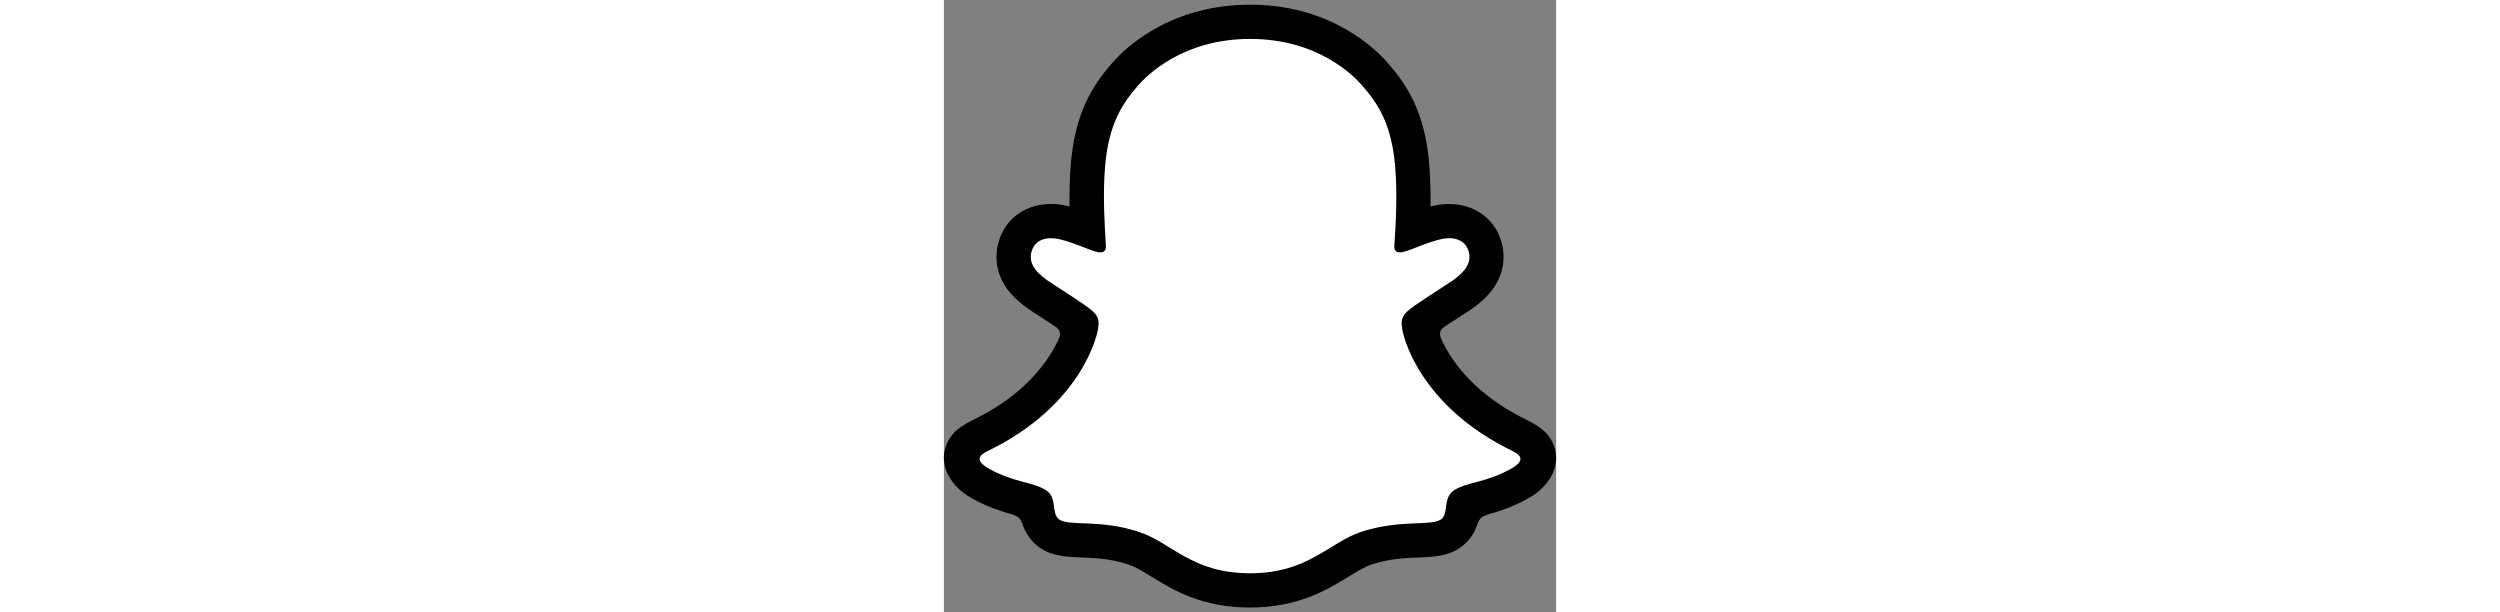 <?xml version="1.0" encoding="utf-8"?>
<!-- Generator: Adobe Illustrator 23.0.4, SVG Export Plug-In . SVG Version: 6.00 Build 0)  -->
<svg width="98" height="24	" version="1.1" id="Layer_1" xmlns="http://www.w3.org/2000/svg" 	viewBox="0 0 1024 1024" style="enable-background:new 0 0 1024 1024;" >
<rect x="0" y="0" width="1024" height="1024" fill="#808080" stroke="none"/>
<style type="text/css">
	.st0{fill:#FFFFFF;}
</style>
<g>
	<g>
		<path class="st0" d="M992.5,756.3c-4.2-13.9-24.3-23.7-24.3-23.7l0,0c-1.9-1-3.6-1.9-5-2.6c-33.5-16.2-63.2-35.7-88.2-57.8
			c-20.1-17.8-37.3-37.4-51.1-58.2c-16.9-25.4-24.8-46.6-28.2-58.1c-1.9-7.5-1.6-10.5,0-14.4c1.3-3.3,5.2-6.4,7-7.9
			c11.3-8,29.5-19.8,40.7-27c9.7-6.3,18-11.7,22.9-15.1c15.7-11,26.5-22.2,32.8-34.3c8.2-15.6,9.2-32.8,2.8-49.7
			c-8.6-22.8-29.9-36.4-57-36.4c-6,0-12.2,0.7-18.4,2c-15.5,3.4-30.2,8.9-42.5,13.7c-0.9,0.4-1.9-0.3-1.8-1.3
			c1.3-30.5,2.8-71.5-0.6-110.4c-3-35.2-10.3-64.9-22.1-90.8c-11.9-26-27.4-45.2-39.5-59.1C708.5,112,688.2,92.5,657.6,75
			C614.6,50.4,565.6,37.9,512,37.9c-53.5,0-102.4,12.5-145.5,37.1c-32.4,18.5-53.1,39.4-62.5,50.2c-12.1,13.9-27.6,33.1-39.5,59.1
			c-11.9,25.9-19.1,55.5-22.1,90.8c-3.4,39.1-2,76.8-0.6,110.4c0,1-0.9,1.7-1.9,1.3c-12.3-4.8-27-10.3-42.5-13.7
			c-6.1-1.3-12.3-2-18.4-2c-27,0-48.3,13.6-57,36.4c-6.4,16.9-5.4,34.1,2.8,49.7c6.4,12.1,17.1,23.3,32.8,34.3
			c4.8,3.4,13.2,8.8,22.9,15.1c10.9,7.1,28.6,18.6,40,26.5c1.4,1,6.2,4.6,7.7,8.4c1.6,4,1.9,7-0.2,15c-3.5,11.6-11.4,32.6-28,57.5
			c-13.8,20.9-31,40.4-51.1,58.2c-25,22.1-54.7,41.6-88.2,57.8c-1.6,0.8-3.5,1.7-5.5,2.9l0,0c0,0-20,10.2-23.8,23.4
			c-5.6,19.5,9.3,37.8,24.4,47.6c24.8,16,55,24.6,72.5,29.3c4.9,1.3,9.3,2.5,13.3,3.7c2.5,0.8,8.8,3.2,11.5,6.7
			c3.4,4.4,3.8,9.8,5,15.9v0c1.9,10.3,6.2,23,18.9,31.8c14,9.6,31.7,10.3,54.2,11.2c23.5,0.9,52.7,2,86.2,13.1
			c15.5,5.1,29.6,13.8,45.8,23.8c34,20.9,76.3,46.9,148.5,46.9c72.3,0,114.9-26.1,149.1-47.1c16.2-9.9,30.1-18.5,45.3-23.5
			c33.5-11.1,62.7-12.2,86.2-13.1c22.5-0.9,40.2-1.5,54.2-11.2c13.6-9.4,17.5-23.4,19.3-33.9c1-5.2,1.6-9.9,4.6-13.7
			c2.6-3.3,8.4-5.6,11.1-6.5c4.1-1.3,8.7-2.5,13.8-3.9c17.5-4.7,39.5-10.2,66.2-25.3C993.7,789.8,995.9,767.4,992.5,756.3z"/>
	</g>
	<path d="M1020.3,745.5c-7.1-19.4-20.7-29.7-36.1-38.3c-2.9-1.7-5.6-3.1-7.8-4.1c-4.6-2.4-9.3-4.7-14-7.1
		c-48.1-25.5-85.7-57.7-111.7-95.8c-8.8-12.9-14.9-24.5-19.2-34c-2.2-6.4-2.1-10-0.5-13.3c1.2-2.5,4.4-5.1,6.2-6.4
		c8.3-5.5,16.8-11,22.6-14.7c10.3-6.7,18.5-12,23.7-15.6c19.8-13.8,33.6-28.5,42.2-44.9c12.2-23.1,13.7-49.5,4.3-74.3
		c-13-34.4-45.6-55.8-85-55.8c-8.2,0-16.5,0.9-24.7,2.7c-2.2,0.5-4.3,1-6.4,1.5c0.4-23.4-0.2-48.4-2.3-72.8
		c-7.4-86-37.5-131.1-68.9-167c-13.1-15-35.9-36.9-70.1-56.5C624.9,21.7,570.9,7.9,512,7.9c-58.7,0-112.7,13.8-160.4,41.1
		c-34.4,19.6-57.2,41.6-70.2,56.5c-31.4,35.9-61.5,81-68.9,167c-2.1,24.4-2.6,49.4-2.3,72.8c-2.1-0.5-4.3-1-6.4-1.5
		c-8.2-1.8-16.6-2.7-24.7-2.7c-39.4,0-72,21.4-85,55.8c-9.4,24.8-7.9,51.2,4.3,74.3c8.6,16.4,22.5,31.1,42.2,44.9
		c5.3,3.7,13.4,9,23.7,15.6c5.6,3.6,13.7,8.9,21.7,14.2c1.2,0.8,5.5,4,7,7c1.7,3.4,1.7,7.1-0.8,13.9c-4.2,9.3-10.3,20.7-18.9,33.3
		c-25.5,37.3-62,68.9-108.5,94.1c-24.7,13.1-50.3,21.8-61.1,51.2c-8.2,22.2-2.8,47.5,17.9,68.8l0,0c6.8,7.3,15.4,13.8,26.2,19.8
		c25.4,14,47,20.9,64,25.6c3,0.9,9.9,3.1,12.9,5.8c7.6,6.6,6.5,16.6,16.6,31.2c6.1,9.1,13.1,15.3,18.9,19.3
		c21.1,14.6,44.9,15.5,70.1,16.5c22.7,0.9,48.5,1.9,77.9,11.6c12.2,4,24.9,11.8,39.5,20.8c35.2,21.7,83.5,51.3,164.2,51.3
		c80.8,0,129.3-29.8,164.8-51.5c14.6-8.9,27.2-16.7,39-20.6c29.4-9.7,55.2-10.7,77.9-11.6c25.2-1,48.9-1.9,70.1-16.5
		c6.6-4.6,15-12.1,21.6-23.5c7.2-12.3,7.1-21,13.9-26.9c2.8-2.4,8.9-4.5,12.2-5.5c17.1-4.7,39-11.6,64.9-25.9
		c11.5-6.3,20.4-13.2,27.5-21.1c0.1-0.1,0.2-0.2,0.3-0.3C1023.4,791.7,1028.3,767.2,1020.3,745.5z M948.6,784
		c-43.8,24.2-72.9,21.6-95.5,36.1c-19.2,12.4-7.9,39.1-21.8,48.7c-17.2,11.9-67.9-0.8-133.4,20.8c-54,17.9-88.5,69.2-185.8,69.2
		c-97.5,0-131-51.1-185.8-69.2c-65.5-21.6-116.3-8.9-133.4-20.8c-13.9-9.6-2.6-36.3-21.8-48.7c-22.6-14.6-51.7-12-95.5-36.1
		c-27.9-15.4-12.1-24.9-2.8-29.4c158.6-76.7,183.8-195.3,185-204.2c1.4-10.6,2.9-19-8.8-29.9c-11.3-10.5-61.6-41.6-75.5-51.3
		c-23.1-16.1-33.2-32.2-25.7-52c5.2-13.7,18-18.8,31.5-18.8c4.2,0,8.5,0.5,12.6,1.4c25.3,5.5,49.9,18.2,64.1,21.6
		c2,0.5,3.7,0.7,5.2,0.7c7.6,0,10.2-3.8,9.7-12.5c-1.6-27.7-5.6-81.7-1.2-132.2c6-69.4,28.4-103.8,55-134.3
		c12.8-14.6,72.8-78,187.5-78c115,0,174.7,63.4,187.5,78c26.6,30.4,49,64.8,55,134.3c4.4,50.5,0.6,104.5-1.2,132.2
		c-0.6,9.1,2.2,12.5,9.7,12.5c1.5,0,3.3-0.2,5.2-0.7c14.2-3.4,38.8-16.1,64.1-21.6c4.1-0.9,8.4-1.4,12.6-1.4
		c13.5,0,26.3,5.2,31.5,18.8c7.5,19.8-2.7,35.9-25.7,52c-13.9,9.7-64.2,40.8-75.5,51.3c-11.7,10.8-10.2,19.2-8.8,29.9
		c1.1,8.9,26.4,127.5,185,204.2C960.6,759.1,976.5,768.6,948.6,784z"/>
</g>
</svg>
